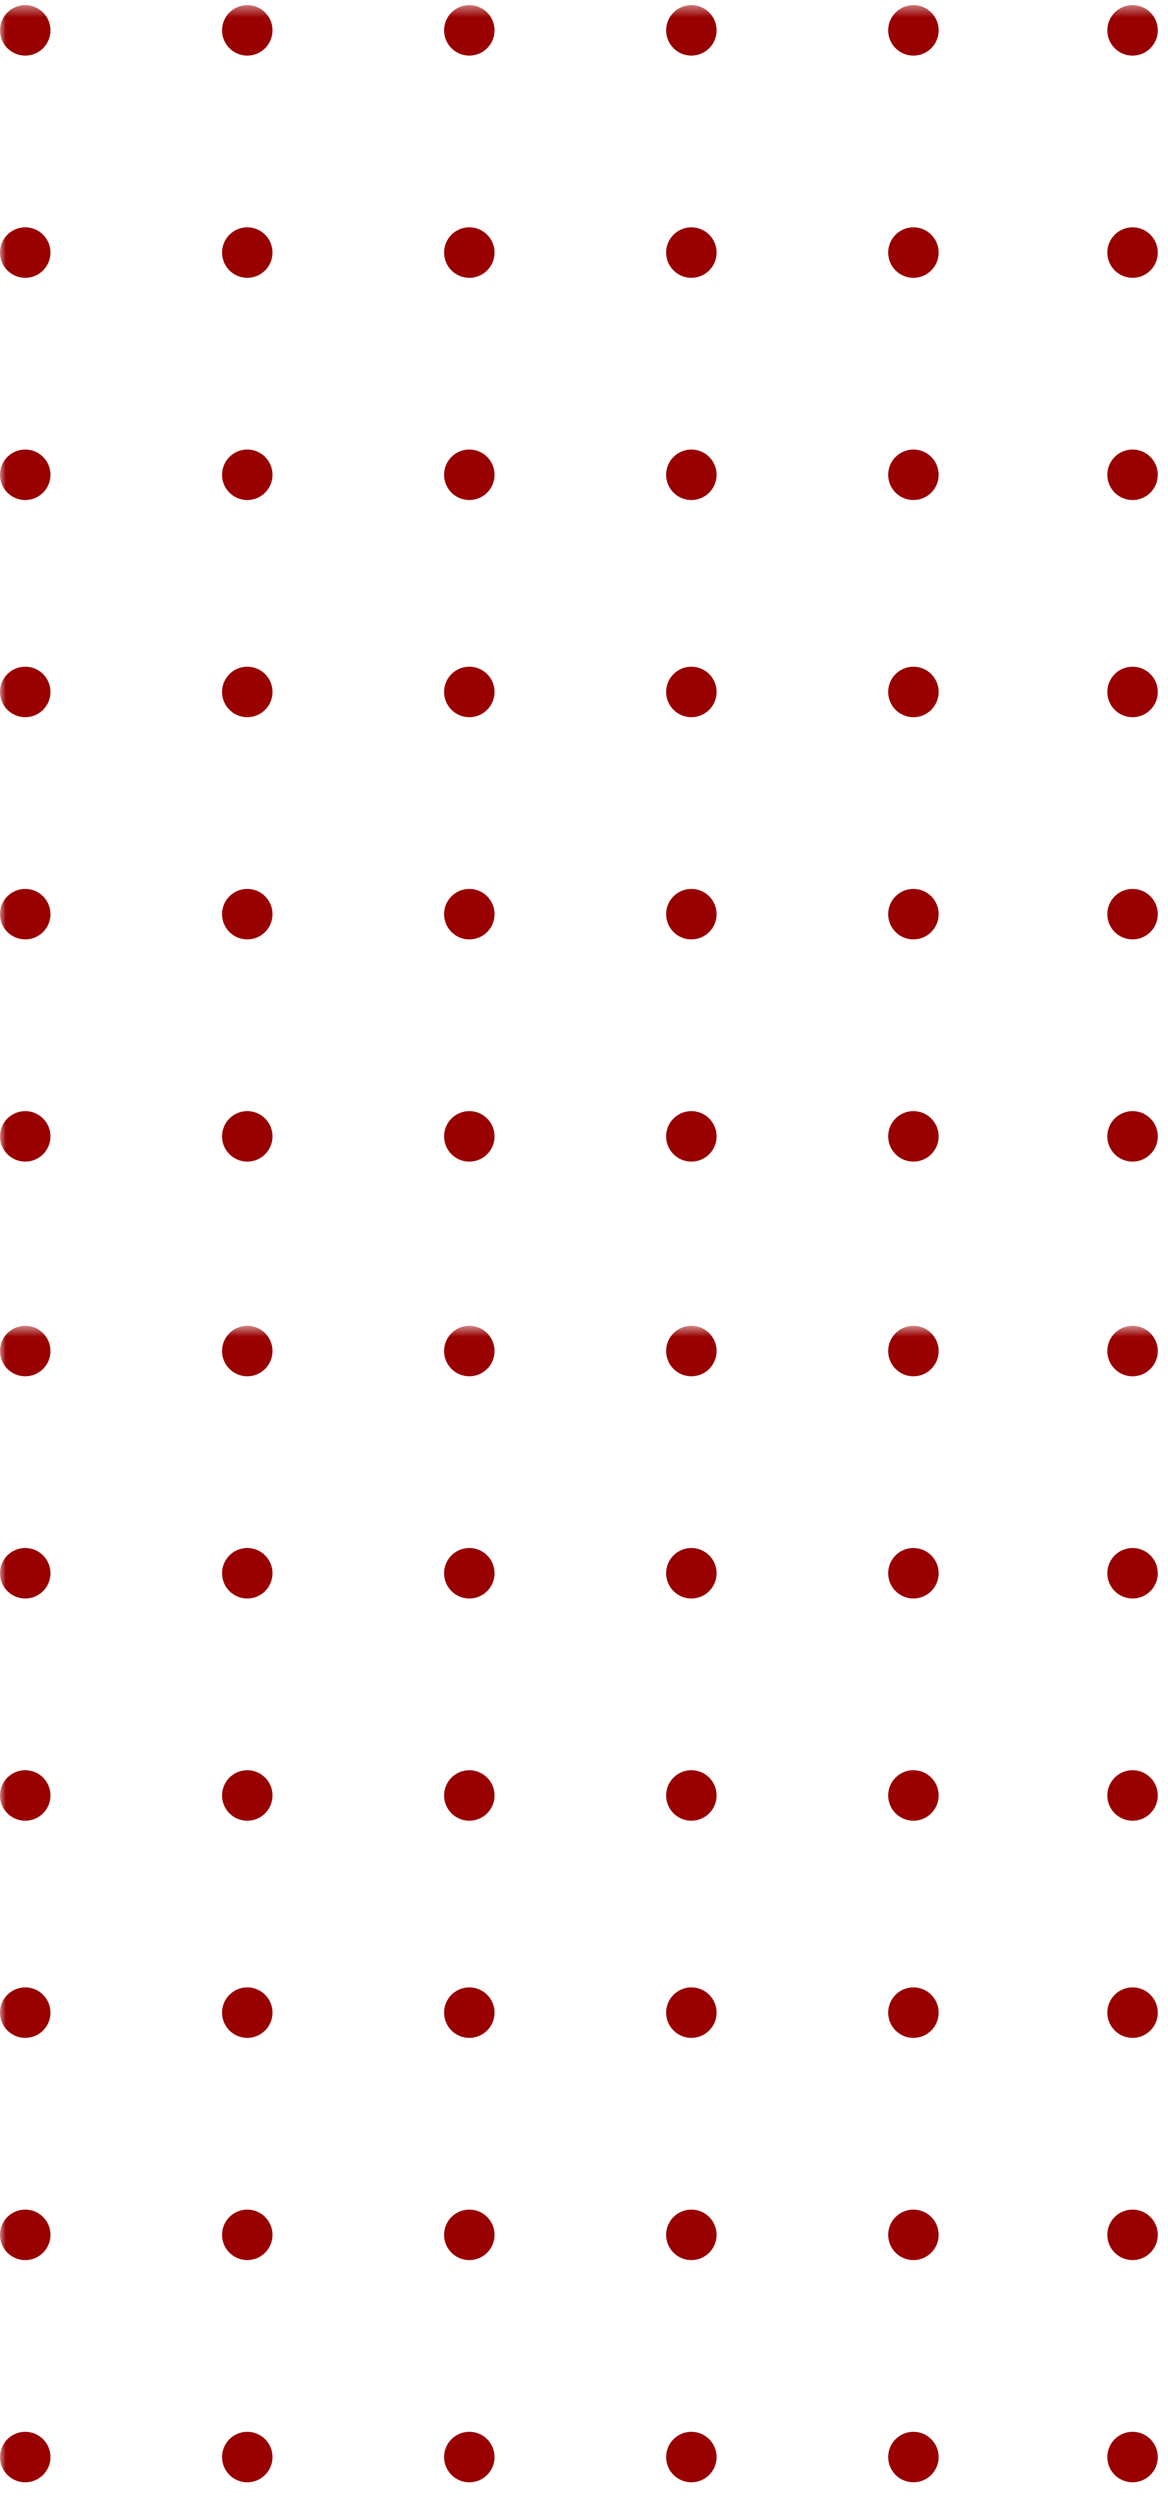 <svg width="101" height="216" viewBox="0 0 101 216" fill="none" xmlns="http://www.w3.org/2000/svg">
<mask id="mask0_1_6" style="mask-type:luminance" maskUnits="userSpaceOnUse" x="0" y="0" width="101" height="102">
<path d="M101 0.442H0V101.442H101V0.442Z" fill="white"/>
</mask>
<g mask="url(#mask0_1_6)">
<path d="M4.364 98.191C4.364 96.986 3.387 96.009 2.182 96.009C0.977 96.009 0 96.986 0 98.191C0 99.396 0.977 100.373 2.182 100.373C3.387 100.373 4.364 99.396 4.364 98.191Z" fill="#990000"/>
<path d="M4.364 41.025C4.364 39.82 3.387 38.843 2.182 38.843C0.977 38.843 0 39.82 0 41.025C0 42.23 0.977 43.207 2.182 43.207C3.387 43.207 4.364 42.23 4.364 41.025Z" fill="#990000"/>
<path d="M23.564 98.191C23.564 96.986 22.588 96.009 21.383 96.009C20.178 96.009 19.201 96.986 19.201 98.191C19.201 99.396 20.178 100.373 21.383 100.373C22.588 100.373 23.564 99.396 23.564 98.191Z" fill="#990000"/>
<path d="M23.565 41.025C23.565 39.82 22.588 38.843 21.383 38.843C20.178 38.843 19.201 39.82 19.201 41.025C19.201 42.23 20.178 43.207 21.383 43.207C22.588 43.207 23.565 42.23 23.565 41.025Z" fill="#990000"/>
<path d="M42.765 98.191C42.765 96.986 41.788 96.009 40.583 96.009C39.378 96.009 38.401 96.986 38.401 98.191C38.401 99.396 39.378 100.373 40.583 100.373C41.788 100.373 42.765 99.396 42.765 98.191Z" fill="#990000"/>
<path d="M42.765 41.025C42.765 39.82 41.788 38.843 40.583 38.843C39.378 38.843 38.401 39.82 38.401 41.025C38.401 42.23 39.378 43.207 40.583 43.207C41.788 43.207 42.765 42.23 42.765 41.025Z" fill="#990000"/>
<path d="M61.966 98.191C61.966 96.986 60.989 96.009 59.784 96.009C58.579 96.009 57.602 96.986 57.602 98.191C57.602 99.396 58.579 100.373 59.784 100.373C60.989 100.373 61.966 99.396 61.966 98.191Z" fill="#990000"/>
<path d="M61.966 41.025C61.966 39.82 60.989 38.843 59.784 38.843C58.579 38.843 57.602 39.82 57.602 41.025C57.602 42.23 58.579 43.207 59.784 43.207C60.989 43.207 61.966 42.23 61.966 41.025Z" fill="#990000"/>
<path d="M81.167 98.191C81.167 96.986 80.19 96.009 78.985 96.009C77.78 96.009 76.803 96.986 76.803 98.191C76.803 99.396 77.78 100.373 78.985 100.373C80.19 100.373 81.167 99.396 81.167 98.191Z" fill="#990000"/>
<path d="M100.117 98.191C100.117 96.986 99.14 96.009 97.935 96.009C96.73 96.009 95.753 96.986 95.753 98.191C95.753 99.396 96.73 100.373 97.935 100.373C99.14 100.373 100.117 99.396 100.117 98.191Z" fill="#990000"/>
<path d="M81.167 41.025C81.167 39.82 80.19 38.843 78.985 38.843C77.78 38.843 76.803 39.82 76.803 41.025C76.803 42.23 77.78 43.207 78.985 43.207C80.19 43.207 81.167 42.23 81.167 41.025Z" fill="#990000"/>
<path d="M100.117 41.025C100.117 39.82 99.14 38.843 97.935 38.843C96.73 38.843 95.753 39.82 95.753 41.025C95.753 42.23 96.73 43.207 97.935 43.207C99.14 43.207 100.117 42.23 100.117 41.025Z" fill="#990000"/>
<path d="M4.364 78.991C4.364 77.785 3.387 76.809 2.182 76.809C0.977 76.809 0 77.785 0 78.991C0 80.196 0.977 81.172 2.182 81.172C3.387 81.172 4.364 80.196 4.364 78.991Z" fill="#990000"/>
<path d="M4.364 21.824C4.364 20.619 3.387 19.642 2.182 19.642C0.977 19.642 0 20.619 0 21.824C0 23.029 0.977 24.006 2.182 24.006C3.387 24.006 4.364 23.029 4.364 21.824Z" fill="#990000"/>
<path d="M23.564 78.991C23.564 77.785 22.588 76.809 21.383 76.809C20.178 76.809 19.201 77.785 19.201 78.991C19.201 80.196 20.178 81.172 21.383 81.172C22.588 81.172 23.564 80.196 23.564 78.991Z" fill="#990000"/>
<path d="M23.564 21.824C23.564 20.619 22.588 19.642 21.383 19.642C20.178 19.642 19.201 20.619 19.201 21.824C19.201 23.029 20.178 24.006 21.383 24.006C22.588 24.006 23.564 23.029 23.564 21.824Z" fill="#990000"/>
<path d="M42.765 78.991C42.765 77.785 41.788 76.809 40.583 76.809C39.378 76.809 38.401 77.785 38.401 78.991C38.401 80.196 39.378 81.172 40.583 81.172C41.788 81.172 42.765 80.196 42.765 78.991Z" fill="#990000"/>
<path d="M42.765 21.824C42.765 20.619 41.788 19.642 40.583 19.642C39.378 19.642 38.401 20.619 38.401 21.824C38.401 23.029 39.378 24.006 40.583 24.006C41.788 24.006 42.765 23.029 42.765 21.824Z" fill="#990000"/>
<path d="M61.966 78.991C61.966 77.785 60.989 76.809 59.784 76.809C58.579 76.809 57.602 77.785 57.602 78.991C57.602 80.196 58.579 81.172 59.784 81.172C60.989 81.172 61.966 80.196 61.966 78.991Z" fill="#990000"/>
<path d="M61.966 21.824C61.966 20.619 60.989 19.642 59.784 19.642C58.579 19.642 57.602 20.619 57.602 21.824C57.602 23.029 58.579 24.006 59.784 24.006C60.989 24.006 61.966 23.029 61.966 21.824Z" fill="#990000"/>
<path d="M81.167 78.991C81.167 77.785 80.19 76.809 78.985 76.809C77.78 76.809 76.803 77.785 76.803 78.991C76.803 80.196 77.78 81.172 78.985 81.172C80.19 81.172 81.167 80.196 81.167 78.991Z" fill="#990000"/>
<path d="M100.117 78.991C100.117 77.785 99.14 76.809 97.935 76.809C96.73 76.809 95.753 77.785 95.753 78.991C95.753 80.196 96.73 81.172 97.935 81.172C99.14 81.172 100.117 80.196 100.117 78.991Z" fill="#990000"/>
<path d="M81.167 21.824C81.167 20.619 80.19 19.642 78.985 19.642C77.78 19.642 76.803 20.619 76.803 21.824C76.803 23.029 77.78 24.006 78.985 24.006C80.19 24.006 81.167 23.029 81.167 21.824Z" fill="#990000"/>
<path d="M100.117 21.824C100.117 20.619 99.14 19.642 97.935 19.642C96.73 19.642 95.753 20.619 95.753 21.824C95.753 23.029 96.73 24.006 97.935 24.006C99.14 24.006 100.117 23.029 100.117 21.824Z" fill="#990000"/>
<path d="M4.364 59.79C4.364 58.584 3.387 57.608 2.182 57.608C0.977 57.608 0 58.584 0 59.79C0 60.995 0.977 61.971 2.182 61.971C3.387 61.971 4.364 60.995 4.364 59.79Z" fill="#990000"/>
<path d="M4.364 2.623C4.364 1.418 3.387 0.442 2.182 0.442C0.977 0.442 0 1.418 0 2.623C0 3.828 0.977 4.805 2.182 4.805C3.387 4.805 4.364 3.828 4.364 2.623Z" fill="#990000"/>
<path d="M23.565 59.789C23.565 58.584 22.588 57.608 21.383 57.608C20.178 57.608 19.201 58.584 19.201 59.789C19.201 60.995 20.178 61.971 21.383 61.971C22.588 61.971 23.565 60.995 23.565 59.789Z" fill="#990000"/>
<path d="M23.564 2.623C23.564 1.418 22.588 0.442 21.383 0.442C20.178 0.442 19.201 1.418 19.201 2.623C19.201 3.828 20.178 4.805 21.383 4.805C22.588 4.805 23.564 3.828 23.564 2.623Z" fill="#990000"/>
<path d="M42.765 59.79C42.765 58.584 41.788 57.608 40.583 57.608C39.378 57.608 38.401 58.584 38.401 59.79C38.401 60.995 39.378 61.971 40.583 61.971C41.788 61.971 42.765 60.995 42.765 59.79Z" fill="#990000"/>
<path d="M42.765 2.623C42.765 1.418 41.788 0.442 40.583 0.442C39.378 0.442 38.401 1.418 38.401 2.623C38.401 3.828 39.378 4.805 40.583 4.805C41.788 4.805 42.765 3.828 42.765 2.623Z" fill="#990000"/>
<path d="M61.966 59.79C61.966 58.584 60.989 57.608 59.784 57.608C58.579 57.608 57.602 58.584 57.602 59.79C57.602 60.995 58.579 61.971 59.784 61.971C60.989 61.971 61.966 60.995 61.966 59.79Z" fill="#990000"/>
<path d="M61.966 2.623C61.966 1.418 60.989 0.442 59.784 0.442C58.579 0.442 57.602 1.418 57.602 2.623C57.602 3.829 58.579 4.805 59.784 4.805C60.989 4.805 61.966 3.829 61.966 2.623Z" fill="#990000"/>
<path d="M81.167 59.79C81.167 58.585 80.19 57.608 78.985 57.608C77.78 57.608 76.803 58.585 76.803 59.79C76.803 60.995 77.78 61.972 78.985 61.972C80.19 61.972 81.167 60.995 81.167 59.79Z" fill="#990000"/>
<path d="M100.117 59.79C100.117 58.585 99.14 57.608 97.935 57.608C96.73 57.608 95.753 58.585 95.753 59.79C95.753 60.995 96.73 61.972 97.935 61.972C99.14 61.972 100.117 60.995 100.117 59.79Z" fill="#990000"/>
<path d="M81.167 2.624C81.167 1.419 80.19 0.442 78.985 0.442C77.78 0.442 76.803 1.419 76.803 2.624C76.803 3.829 77.78 4.806 78.985 4.806C80.19 4.806 81.167 3.829 81.167 2.624Z" fill="#990000"/>
<path d="M100.117 2.624C100.117 1.419 99.14 0.442 97.935 0.442C96.73 0.442 95.753 1.419 95.753 2.624C95.753 3.829 96.73 4.806 97.935 4.806C99.14 4.806 100.117 3.829 100.117 2.624Z" fill="#990000"/>
</g>
<mask id="mask1_1_6" style="mask-type:luminance" maskUnits="userSpaceOnUse" x="0" y="114" width="101" height="102">
<path d="M101 114.558H0V215.558H101V114.558Z" fill="white"/>
</mask>
<g mask="url(#mask1_1_6)">
<path d="M4.364 212.308C4.364 211.103 3.387 210.126 2.182 210.126C0.977 210.126 0 211.103 0 212.308C0 213.513 0.977 214.49 2.182 214.49C3.387 214.49 4.364 213.513 4.364 212.308Z" fill="#990000"/>
<path d="M4.364 155.142C4.364 153.937 3.387 152.96 2.182 152.96C0.977 152.96 0 153.937 0 155.142C0 156.347 0.977 157.324 2.182 157.324C3.387 157.324 4.364 156.347 4.364 155.142Z" fill="#990000"/>
<path d="M23.564 212.308C23.564 211.103 22.588 210.126 21.383 210.126C20.178 210.126 19.201 211.103 19.201 212.308C19.201 213.513 20.178 214.49 21.383 214.49C22.588 214.49 23.564 213.513 23.564 212.308Z" fill="#990000"/>
<path d="M23.565 155.142C23.565 153.937 22.588 152.96 21.383 152.96C20.178 152.96 19.201 153.937 19.201 155.142C19.201 156.347 20.178 157.324 21.383 157.324C22.588 157.324 23.565 156.347 23.565 155.142Z" fill="#990000"/>
<path d="M42.765 212.308C42.765 211.103 41.788 210.126 40.583 210.126C39.378 210.126 38.401 211.103 38.401 212.308C38.401 213.513 39.378 214.49 40.583 214.49C41.788 214.49 42.765 213.513 42.765 212.308Z" fill="#990000"/>
<path d="M42.765 155.142C42.765 153.937 41.788 152.96 40.583 152.96C39.378 152.96 38.401 153.937 38.401 155.142C38.401 156.347 39.378 157.324 40.583 157.324C41.788 157.324 42.765 156.347 42.765 155.142Z" fill="#990000"/>
<path d="M61.966 212.308C61.966 211.103 60.989 210.126 59.784 210.126C58.579 210.126 57.602 211.103 57.602 212.308C57.602 213.513 58.579 214.49 59.784 214.49C60.989 214.49 61.966 213.513 61.966 212.308Z" fill="#990000"/>
<path d="M61.966 155.142C61.966 153.937 60.989 152.96 59.784 152.96C58.579 152.96 57.602 153.937 57.602 155.142C57.602 156.347 58.579 157.324 59.784 157.324C60.989 157.324 61.966 156.347 61.966 155.142Z" fill="#990000"/>
<path d="M81.167 212.308C81.167 211.103 80.19 210.126 78.985 210.126C77.78 210.126 76.803 211.103 76.803 212.308C76.803 213.513 77.78 214.489 78.985 214.489C80.19 214.489 81.167 213.513 81.167 212.308Z" fill="#990000"/>
<path d="M100.117 212.308C100.117 211.103 99.14 210.126 97.935 210.126C96.73 210.126 95.753 211.103 95.753 212.308C95.753 213.513 96.73 214.489 97.935 214.489C99.14 214.489 100.117 213.513 100.117 212.308Z" fill="#990000"/>
<path d="M81.167 155.142C81.167 153.937 80.19 152.96 78.985 152.96C77.78 152.96 76.803 153.937 76.803 155.142C76.803 156.347 77.78 157.324 78.985 157.324C80.19 157.324 81.167 156.347 81.167 155.142Z" fill="#990000"/>
<path d="M100.117 155.142C100.117 153.937 99.14 152.96 97.935 152.96C96.73 152.96 95.753 153.937 95.753 155.142C95.753 156.347 96.73 157.324 97.935 157.324C99.14 157.324 100.117 156.347 100.117 155.142Z" fill="#990000"/>
<path d="M4.364 193.107C4.364 191.902 3.387 190.926 2.182 190.926C0.977 190.926 0 191.902 0 193.107C0 194.312 0.977 195.289 2.182 195.289C3.387 195.289 4.364 194.312 4.364 193.107Z" fill="#990000"/>
<path d="M4.364 135.941C4.364 134.736 3.387 133.759 2.182 133.759C0.977 133.759 0 134.736 0 135.941C0 137.146 0.977 138.123 2.182 138.123C3.387 138.123 4.364 137.146 4.364 135.941Z" fill="#990000"/>
<path d="M23.564 193.107C23.564 191.902 22.588 190.926 21.383 190.926C20.178 190.926 19.201 191.902 19.201 193.107C19.201 194.312 20.178 195.289 21.383 195.289C22.588 195.289 23.564 194.312 23.564 193.107Z" fill="#990000"/>
<path d="M23.564 135.941C23.564 134.736 22.588 133.759 21.383 133.759C20.178 133.759 19.201 134.736 19.201 135.941C19.201 137.146 20.178 138.123 21.383 138.123C22.588 138.123 23.564 137.146 23.564 135.941Z" fill="#990000"/>
<path d="M42.765 193.107C42.765 191.902 41.788 190.926 40.583 190.926C39.378 190.926 38.401 191.902 38.401 193.107C38.401 194.312 39.378 195.289 40.583 195.289C41.788 195.289 42.765 194.312 42.765 193.107Z" fill="#990000"/>
<path d="M42.765 135.941C42.765 134.736 41.788 133.759 40.583 133.759C39.378 133.759 38.401 134.736 38.401 135.941C38.401 137.146 39.378 138.123 40.583 138.123C41.788 138.123 42.765 137.146 42.765 135.941Z" fill="#990000"/>
<path d="M61.966 193.107C61.966 191.902 60.989 190.926 59.784 190.926C58.579 190.926 57.602 191.902 57.602 193.107C57.602 194.312 58.579 195.289 59.784 195.289C60.989 195.289 61.966 194.312 61.966 193.107Z" fill="#990000"/>
<path d="M61.966 135.941C61.966 134.736 60.989 133.759 59.784 133.759C58.579 133.759 57.602 134.736 57.602 135.941C57.602 137.146 58.579 138.123 59.784 138.123C60.989 138.123 61.966 137.146 61.966 135.941Z" fill="#990000"/>
<path d="M81.167 193.107C81.167 191.902 80.19 190.926 78.985 190.926C77.78 190.926 76.803 191.902 76.803 193.107C76.803 194.312 77.78 195.289 78.985 195.289C80.19 195.289 81.167 194.312 81.167 193.107Z" fill="#990000"/>
<path d="M100.117 193.107C100.117 191.902 99.14 190.926 97.935 190.926C96.73 190.926 95.753 191.902 95.753 193.107C95.753 194.312 96.73 195.289 97.935 195.289C99.14 195.289 100.117 194.312 100.117 193.107Z" fill="#990000"/>
<path d="M81.167 135.941C81.167 134.736 80.19 133.759 78.985 133.759C77.78 133.759 76.803 134.736 76.803 135.941C76.803 137.146 77.78 138.123 78.985 138.123C80.19 138.123 81.167 137.146 81.167 135.941Z" fill="#990000"/>
<path d="M100.117 135.941C100.117 134.736 99.14 133.759 97.935 133.759C96.73 133.759 95.753 134.736 95.753 135.941C95.753 137.146 96.73 138.123 97.935 138.123C99.14 138.123 100.117 137.146 100.117 135.941Z" fill="#990000"/>
<path d="M4.364 173.906C4.364 172.701 3.387 171.725 2.182 171.725C0.977 171.725 0 172.701 0 173.906C0 175.111 0.977 176.088 2.182 176.088C3.387 176.088 4.364 175.111 4.364 173.906Z" fill="#990000"/>
<path d="M4.364 116.74C4.364 115.535 3.387 114.558 2.182 114.558C0.977 114.558 0 115.535 0 116.74C0 117.945 0.977 118.922 2.182 118.922C3.387 118.922 4.364 117.945 4.364 116.74Z" fill="#990000"/>
<path d="M23.565 173.906C23.565 172.701 22.588 171.725 21.383 171.725C20.178 171.725 19.201 172.701 19.201 173.906C19.201 175.111 20.178 176.088 21.383 176.088C22.588 176.088 23.565 175.111 23.565 173.906Z" fill="#990000"/>
<path d="M23.564 116.74C23.564 115.535 22.588 114.558 21.383 114.558C20.178 114.558 19.201 115.535 19.201 116.74C19.201 117.945 20.178 118.922 21.383 118.922C22.588 118.922 23.564 117.945 23.564 116.74Z" fill="#990000"/>
<path d="M42.765 173.906C42.765 172.701 41.788 171.725 40.583 171.725C39.378 171.725 38.401 172.701 38.401 173.906C38.401 175.111 39.378 176.088 40.583 176.088C41.788 176.088 42.765 175.111 42.765 173.906Z" fill="#990000"/>
<path d="M42.765 116.74C42.765 115.535 41.788 114.558 40.583 114.558C39.378 114.558 38.401 115.535 38.401 116.74C38.401 117.945 39.378 118.922 40.583 118.922C41.788 118.922 42.765 117.945 42.765 116.74Z" fill="#990000"/>
<path d="M61.966 173.906C61.966 172.701 60.989 171.725 59.784 171.725C58.579 171.725 57.602 172.701 57.602 173.906C57.602 175.111 58.579 176.088 59.784 176.088C60.989 176.088 61.966 175.111 61.966 173.906Z" fill="#990000"/>
<path d="M61.966 116.74C61.966 115.535 60.989 114.558 59.784 114.558C58.579 114.558 57.602 115.535 57.602 116.74C57.602 117.945 58.579 118.922 59.784 118.922C60.989 118.922 61.966 117.945 61.966 116.74Z" fill="#990000"/>
<path d="M81.167 173.907C81.167 172.702 80.19 171.725 78.985 171.725C77.78 171.725 76.803 172.702 76.803 173.907C76.803 175.112 77.78 176.089 78.985 176.089C80.19 176.089 81.167 175.112 81.167 173.907Z" fill="#990000"/>
<path d="M100.117 173.907C100.117 172.702 99.14 171.725 97.935 171.725C96.73 171.725 95.753 172.702 95.753 173.907C95.753 175.112 96.73 176.089 97.935 176.089C99.14 176.089 100.117 175.112 100.117 173.907Z" fill="#990000"/>
<path d="M81.167 116.741C81.167 115.536 80.19 114.559 78.985 114.559C77.78 114.559 76.803 115.536 76.803 116.741C76.803 117.946 77.78 118.923 78.985 118.923C80.19 118.923 81.167 117.946 81.167 116.741Z" fill="#990000"/>
<path d="M100.117 116.741C100.117 115.536 99.14 114.559 97.935 114.559C96.73 114.559 95.753 115.536 95.753 116.741C95.753 117.946 96.73 118.923 97.935 118.923C99.14 118.923 100.117 117.946 100.117 116.741Z" fill="#990000"/>
</g>
</svg>
